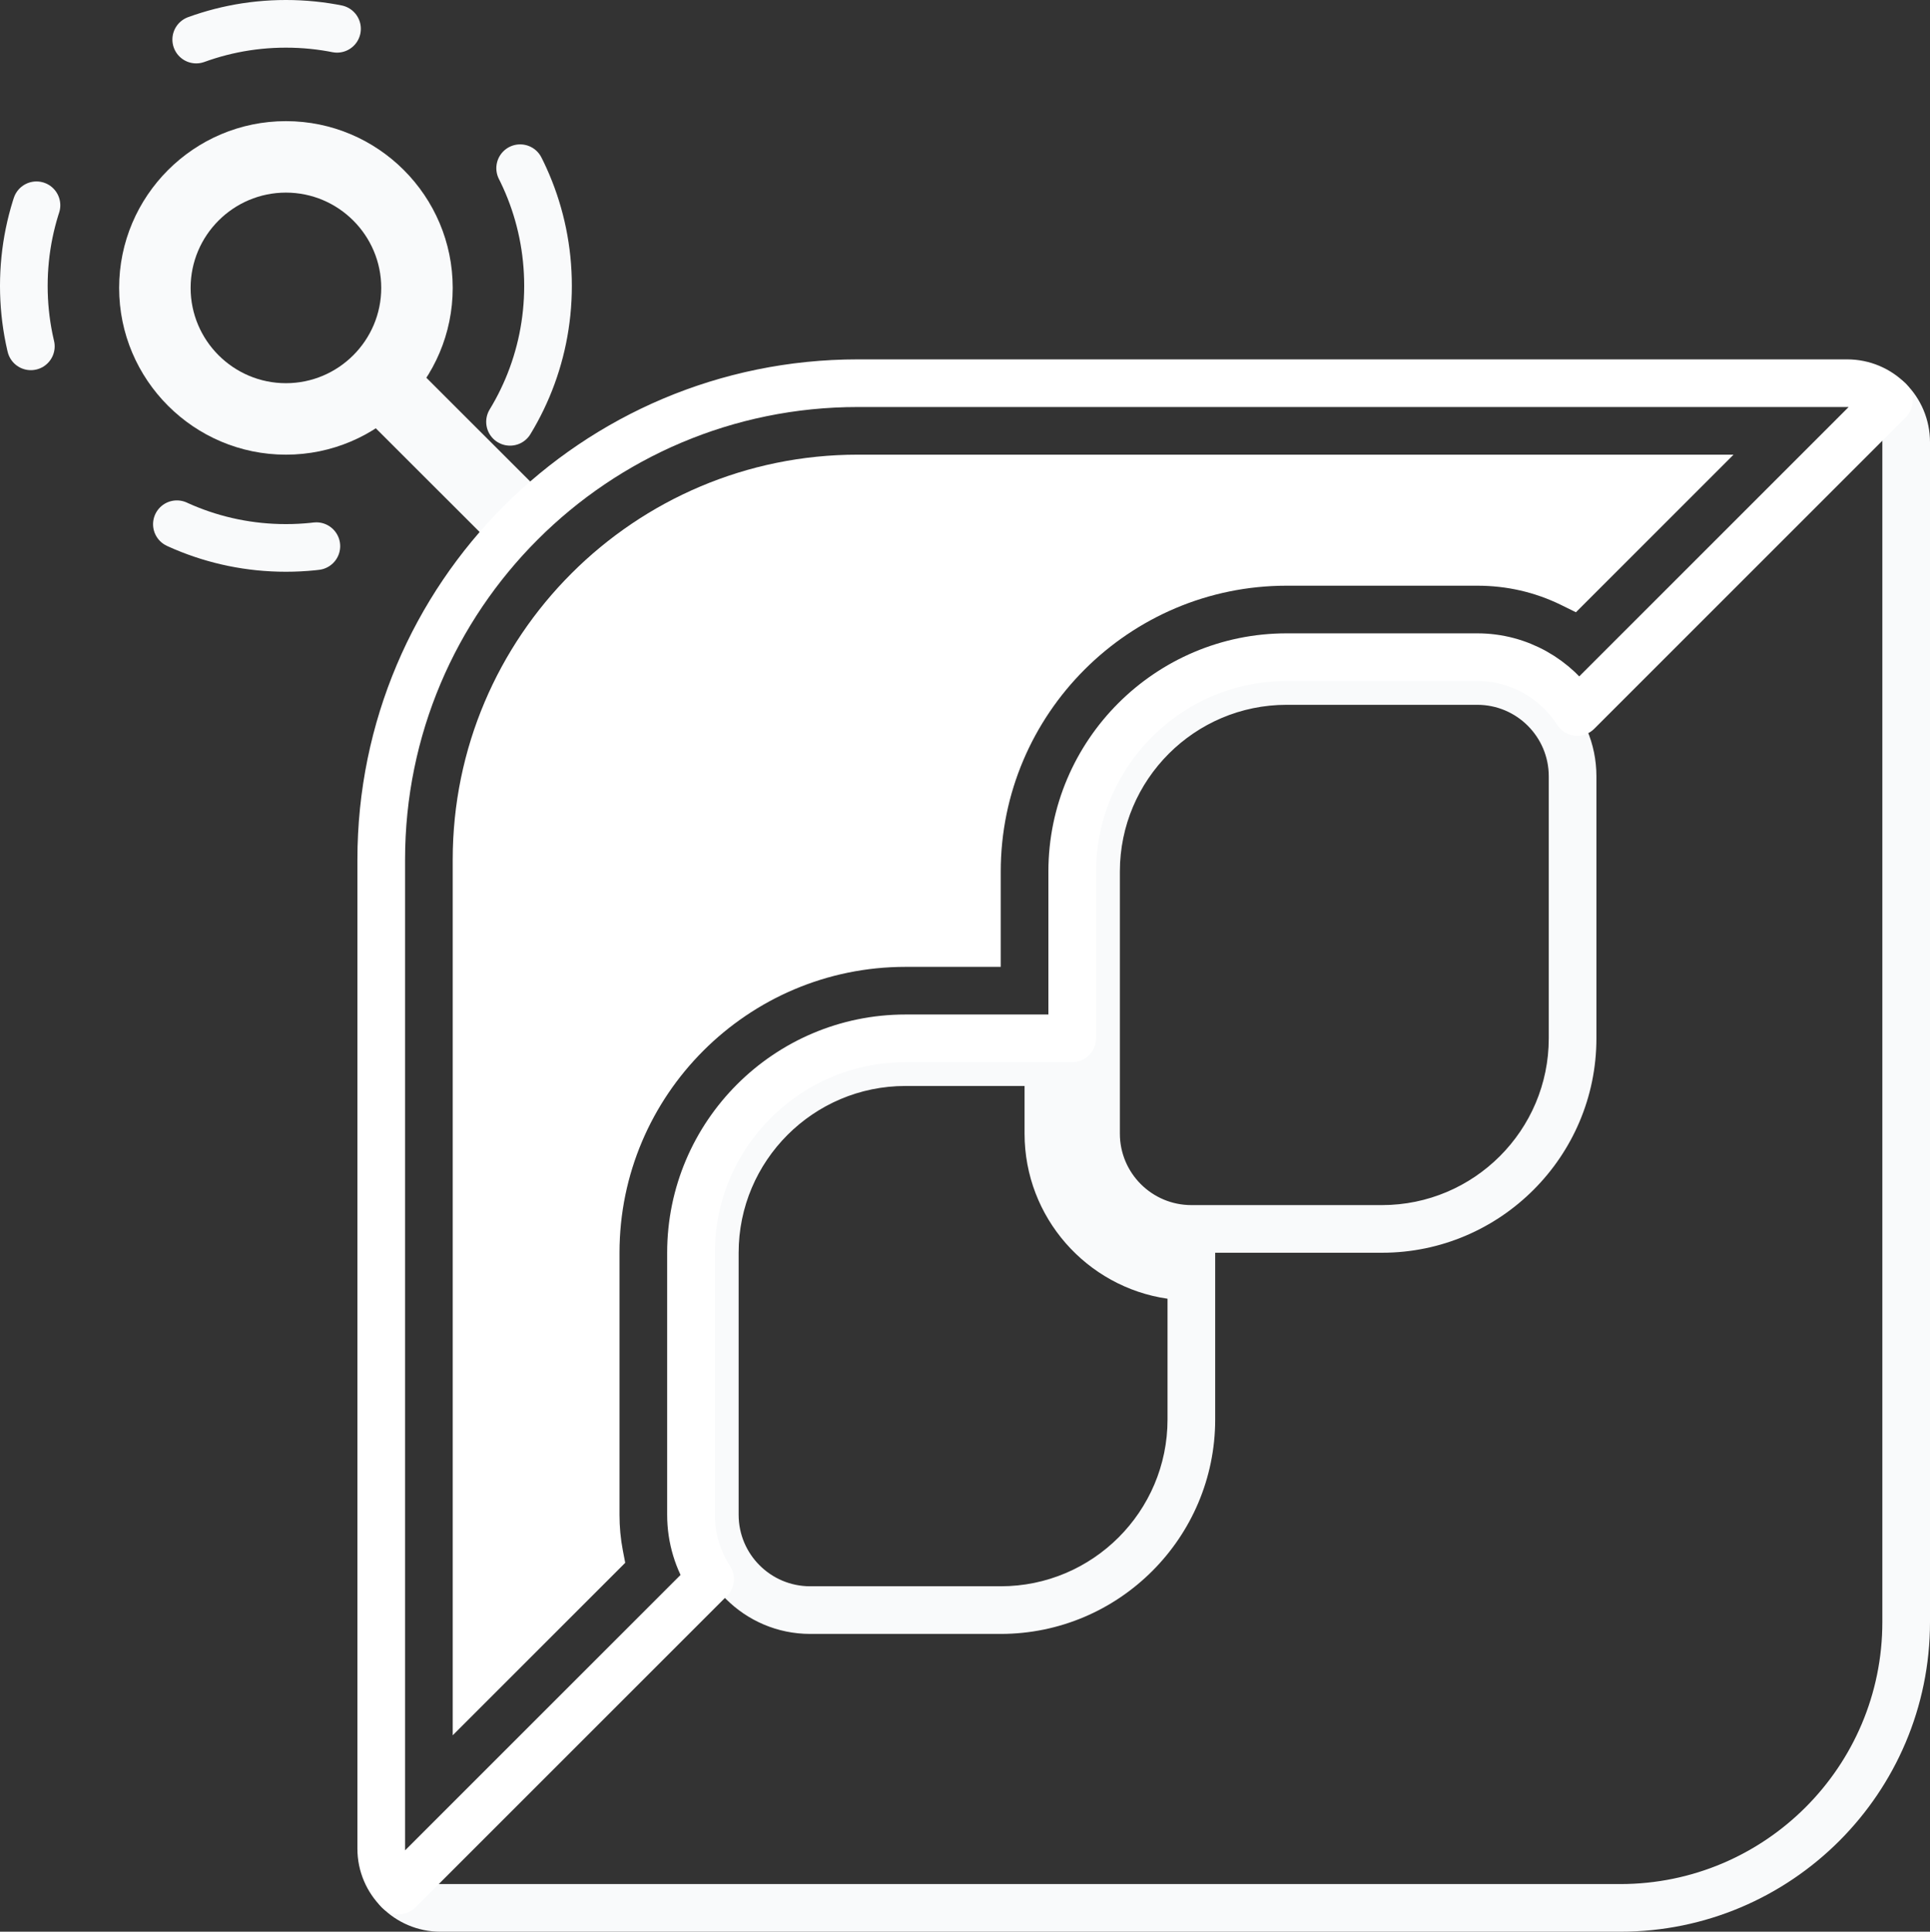 <?xml version="1.0" encoding="UTF-8"?>
<svg id="Layer_2" data-name="Layer 2" xmlns="http://www.w3.org/2000/svg" viewBox="0 0 162 162.17">
  <rect x="0" y="0" width="162" height="162.17" fill="#333333" stroke="none"/>
  <defs>
    <style>
      .cls-1 {
        stroke-width: 6px;
      }

      .cls-1, .cls-2, .cls-3, .cls-4, .cls-5 {
        fill: none;
      }

      .cls-1, .cls-3, .cls-4 {
        stroke: #f9fafb;
      }

      .cls-1, .cls-3, .cls-4, .cls-5 {
        stroke-linejoin: round;
      }

      .cls-2, .cls-6, .cls-7 {
        stroke-width: 0px;
      }

      .cls-6 {
        fill: #f9fafb;
      }

      .cls-3 {
        stroke-dasharray: 0 0 0 0 12 12 0 8;
      }

      .cls-3, .cls-4, .cls-5 {
        stroke-linecap: round;
        stroke-width: 4px;
      }

      .cls-5 {
        stroke: #fff;
      }

      .cls-7 {
        fill: #fff;
      }
    </style>
  </defs>
  <g id="logo__v4">
    <g id="mono--inverse">
      <g id="logo__full--text">
        <g>
          <line class="cls-1" x1="43.72" y1="43.88" x2="32" y2="32.17"/>
          <g>
            <circle class="cls-2" cx="24" cy="24.17" r="8"/>
            <path class="cls-6" d="M24,10.17c-7.72,0-14,6.28-14,14s6.28,14,14,14,14-6.28,14-14-6.28-14-14-14ZM24,32.17c-4.41,0-8-3.59-8-8s3.59-8,8-8,8,3.59,8,8-3.59,8-8,8Z"/>
          </g>
          <circle class="cls-3" cx="24" cy="24" r="22"/>
        </g>
        <g>
          <path class="cls-4" d="M33.46,158.71c.9.9,2.14,1.46,3.51,1.46h99.03c13.25,0,24-10.75,24-24V37.13c0-1.37-.55-2.61-1.45-3.51"/>
          <path class="cls-6" d="M124,55.17h-16c-9.92,0-18,8.08-18,18v14h-14c-9.92,0-18,8.08-18,18v22c0,5.51,4.49,10,10,10h16c9.92,0,18-8.08,18-18v-14h14c9.92,0,18-8.08,18-18v-22c0-5.51-4.49-10-10-10ZM130,87.17c0,7.72-6.28,14-14,14h-16c-3.31,0-6-2.69-6-6v-22c0-7.72,6.28-14,14-14h16c3.31,0,6,2.69,6,6v22ZM98,119.17c0,7.72-6.28,14-14,14h-16c-3.31,0-6-2.69-6-6v-22c0-7.72,6.28-14,14-14h10v4c0,7.04,5.22,12.88,12,13.86v10.14Z"/>
          <path class="cls-5" d="M155.04,32.17h-83.04c-22.09,0-40,17.91-40,40v83.03c0,1.37.56,2.61,1.46,3.51l26.14-26.14c-1.01-1.56-1.6-3.41-1.6-5.4v-22c0-9.92,8.08-18,18-18h14v-14c0-9.92,8.08-18,18-18h16c3.52,0,6.62,1.84,8.4,4.6l26.15-26.15h0c-.9-.9-2.14-1.45-3.51-1.45Z"/>
          <path class="cls-7" d="M72,38.17c-18.75,0-34,15.25-34,34v73.51l14.48-14.48-.2-1.04c-.19-.98-.28-1.99-.28-2.99v-22c0-13.23,10.77-24,24-24h8v-8c0-13.23,10.77-24,24-24h16c2.47,0,4.82.54,7,1.6l1.28.63,13.23-13.23h-73.51Z"/>
        </g>
      </g>
    </g>
  </g>
</svg>